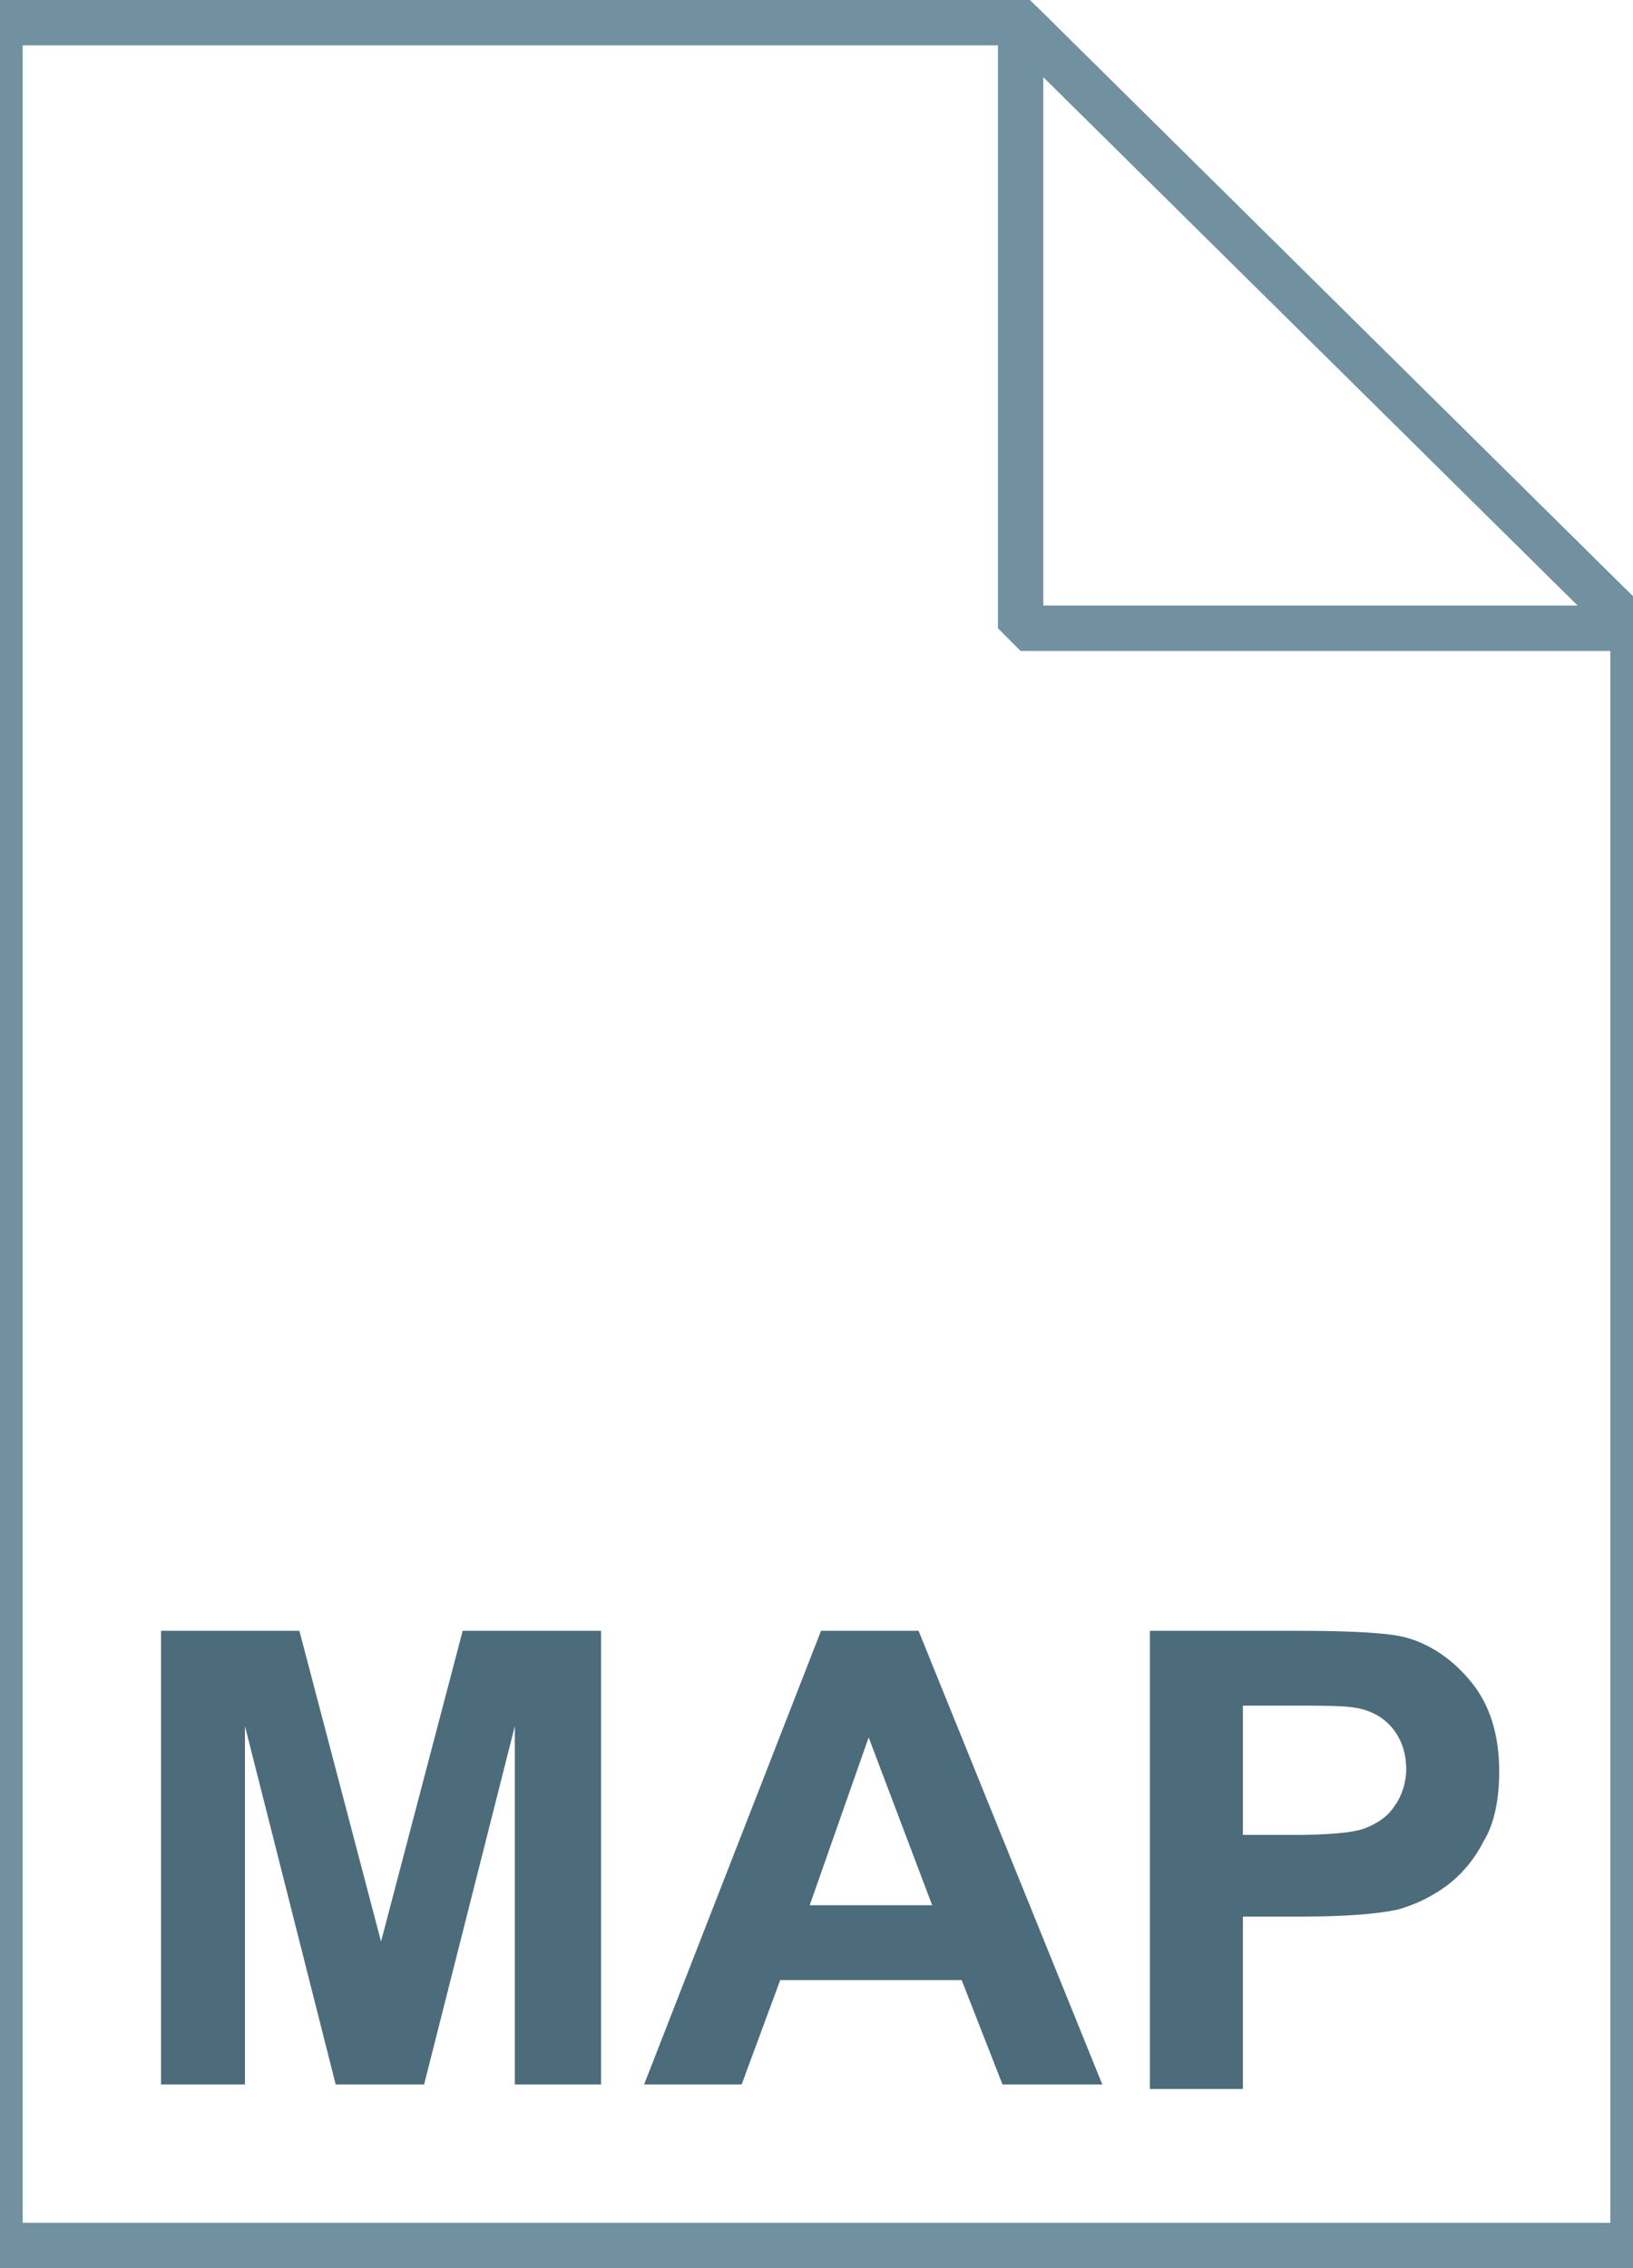 <svg xmlns="http://www.w3.org/2000/svg" viewBox="0 0 72 100"><linearGradient gradientUnits="userSpaceOnUse" x1="36" y1="97" x2="36" y2="-1" gradientTransform="translate(0 2)"><stop offset="0" stop-color="#c8d4db"/><stop offset=".139" stop-color="#d8e1e6"/><stop offset=".359" stop-color="#ebf0f3"/><stop offset=".617" stop-color="#f9fafb"/><stop offset="1" stop-color="#fff"/></linearGradient><path d="M45 1l27 26.7V99H0V1h45z" fill="url(#a)"/><path d="M45 1l27 26.7V99H0V1h45z" fill-opacity="0" stroke="#7191a1" stroke-width="2"/><linearGradient gradientUnits="userSpaceOnUse" x1="45.037" y1="25.813" x2="58.537" y2="12.313" gradientTransform="translate(0 2)"><stop offset="0" stop-color="#fff"/><stop offset=".35" stop-color="#fafbfb"/><stop offset=".532" stop-color="#edf1f4"/><stop offset=".675" stop-color="#dde5e9"/><stop offset=".799" stop-color="#c7d3da"/><stop offset=".908" stop-color="#adbdc7"/><stop offset="1" stop-color="#92a5b0"/></linearGradient><path d="M45 1l27 26.7H45V1z" fill="url(#b)"/><path d="M45 1l27 26.7H45V1z" fill-opacity="0" stroke="#7191a1" stroke-width="2" stroke-linejoin="bevel"/><path d="M7.1 91.9v-20h6.1l3.6 13.7 3.6-13.7h6.1v20h-3.8V76.1l-4 15.8h-3.9l-4-15.8v15.8H7.1zm41.5 0h-4.4l-1.8-4.6h-8l-1.7 4.6h-4.3l7.8-20h4.3l8.1 20zM41.1 84l-2.8-7.4-2.6 7.4h5.4zm9.6 7.9v-20h6.5c2.5 0 4.1.1 4.8.3 1.1.3 2.1 1 2.9 2 .8 1 1.2 2.3 1.2 3.9 0 1.2-.2 2.3-.7 3.1-.4.8-1 1.5-1.7 2s-1.4.8-2.1 1c-1 .2-2.4.3-4.2.3h-2.6v7.6h-4.1zm4.1-16.7v5.7H57c1.6 0 2.7-.1 3.2-.3.5-.2 1-.5 1.3-1 .3-.4.5-1 .5-1.6 0-.7-.2-1.3-.6-1.8-.4-.5-1-.8-1.6-.9-.5-.1-1.5-.1-2.9-.1h-2.1z" fill="#4c6c7b"/><g opacity=".85"><linearGradient gradientUnits="userSpaceOnUse" x1="37" y1="64.932" x2="37" y2="53.766"><stop offset="0" stop-color="#adccdc"/><stop offset="1" stop-color="#4c6c7b"/></linearGradient><path d="M53.4 54.2c-.2-.3-.5-.4-.8-.4H43c-.3.7-.7 1.4-1 2.1-.8 1.6-1.7 3.4-2.5 4.8v.1c-.5.9-1.4 1.4-2.4 1.4s-1.9-.5-2.4-1.4c-.3-.5-1.3-2.4-2.6-4.9-.4-.7-.7-1.4-1-2.1h-5.2c-.3 0-.7.2-.8.5l-4.5 9.4c-.1.3-.1.6 0 .9.2.3.5.4.8.4h26.8c.3 0 .7-.2.8-.5l4.5-9.4c0-.3 0-.7-.1-.9z" fill="url(#c)"/><linearGradient gradientUnits="userSpaceOnUse" x1="37" y1="60.401" x2="37" y2="28.079"><stop offset="0" stop-color="#adccdc"/><stop offset="1" stop-color="#4c6c7b"/></linearGradient><path d="M37 28.1c-5.5 0-9.9 4.4-9.9 9.9 0 3.3 3.6 11.1 6.6 17.1 1.4 2.8 2.5 4.9 2.5 4.9.2.3.5.5.8.5.3 0 .6-.2.8-.5 0 0 1.1-2.1 2.5-4.9 3-6 6.6-13.7 6.6-17.1 0-5.5-4.4-9.9-9.9-9.9zM37 44c-2.5 0-4.6-1.9-4.8-4.4v-.5c0-2.7 2.2-4.8 4.8-4.8 2.5 0 4.6 1.9 4.8 4.3v.5c.1 2.7-2.1 4.9-4.8 4.9z" fill="url(#d)"/></g></svg>